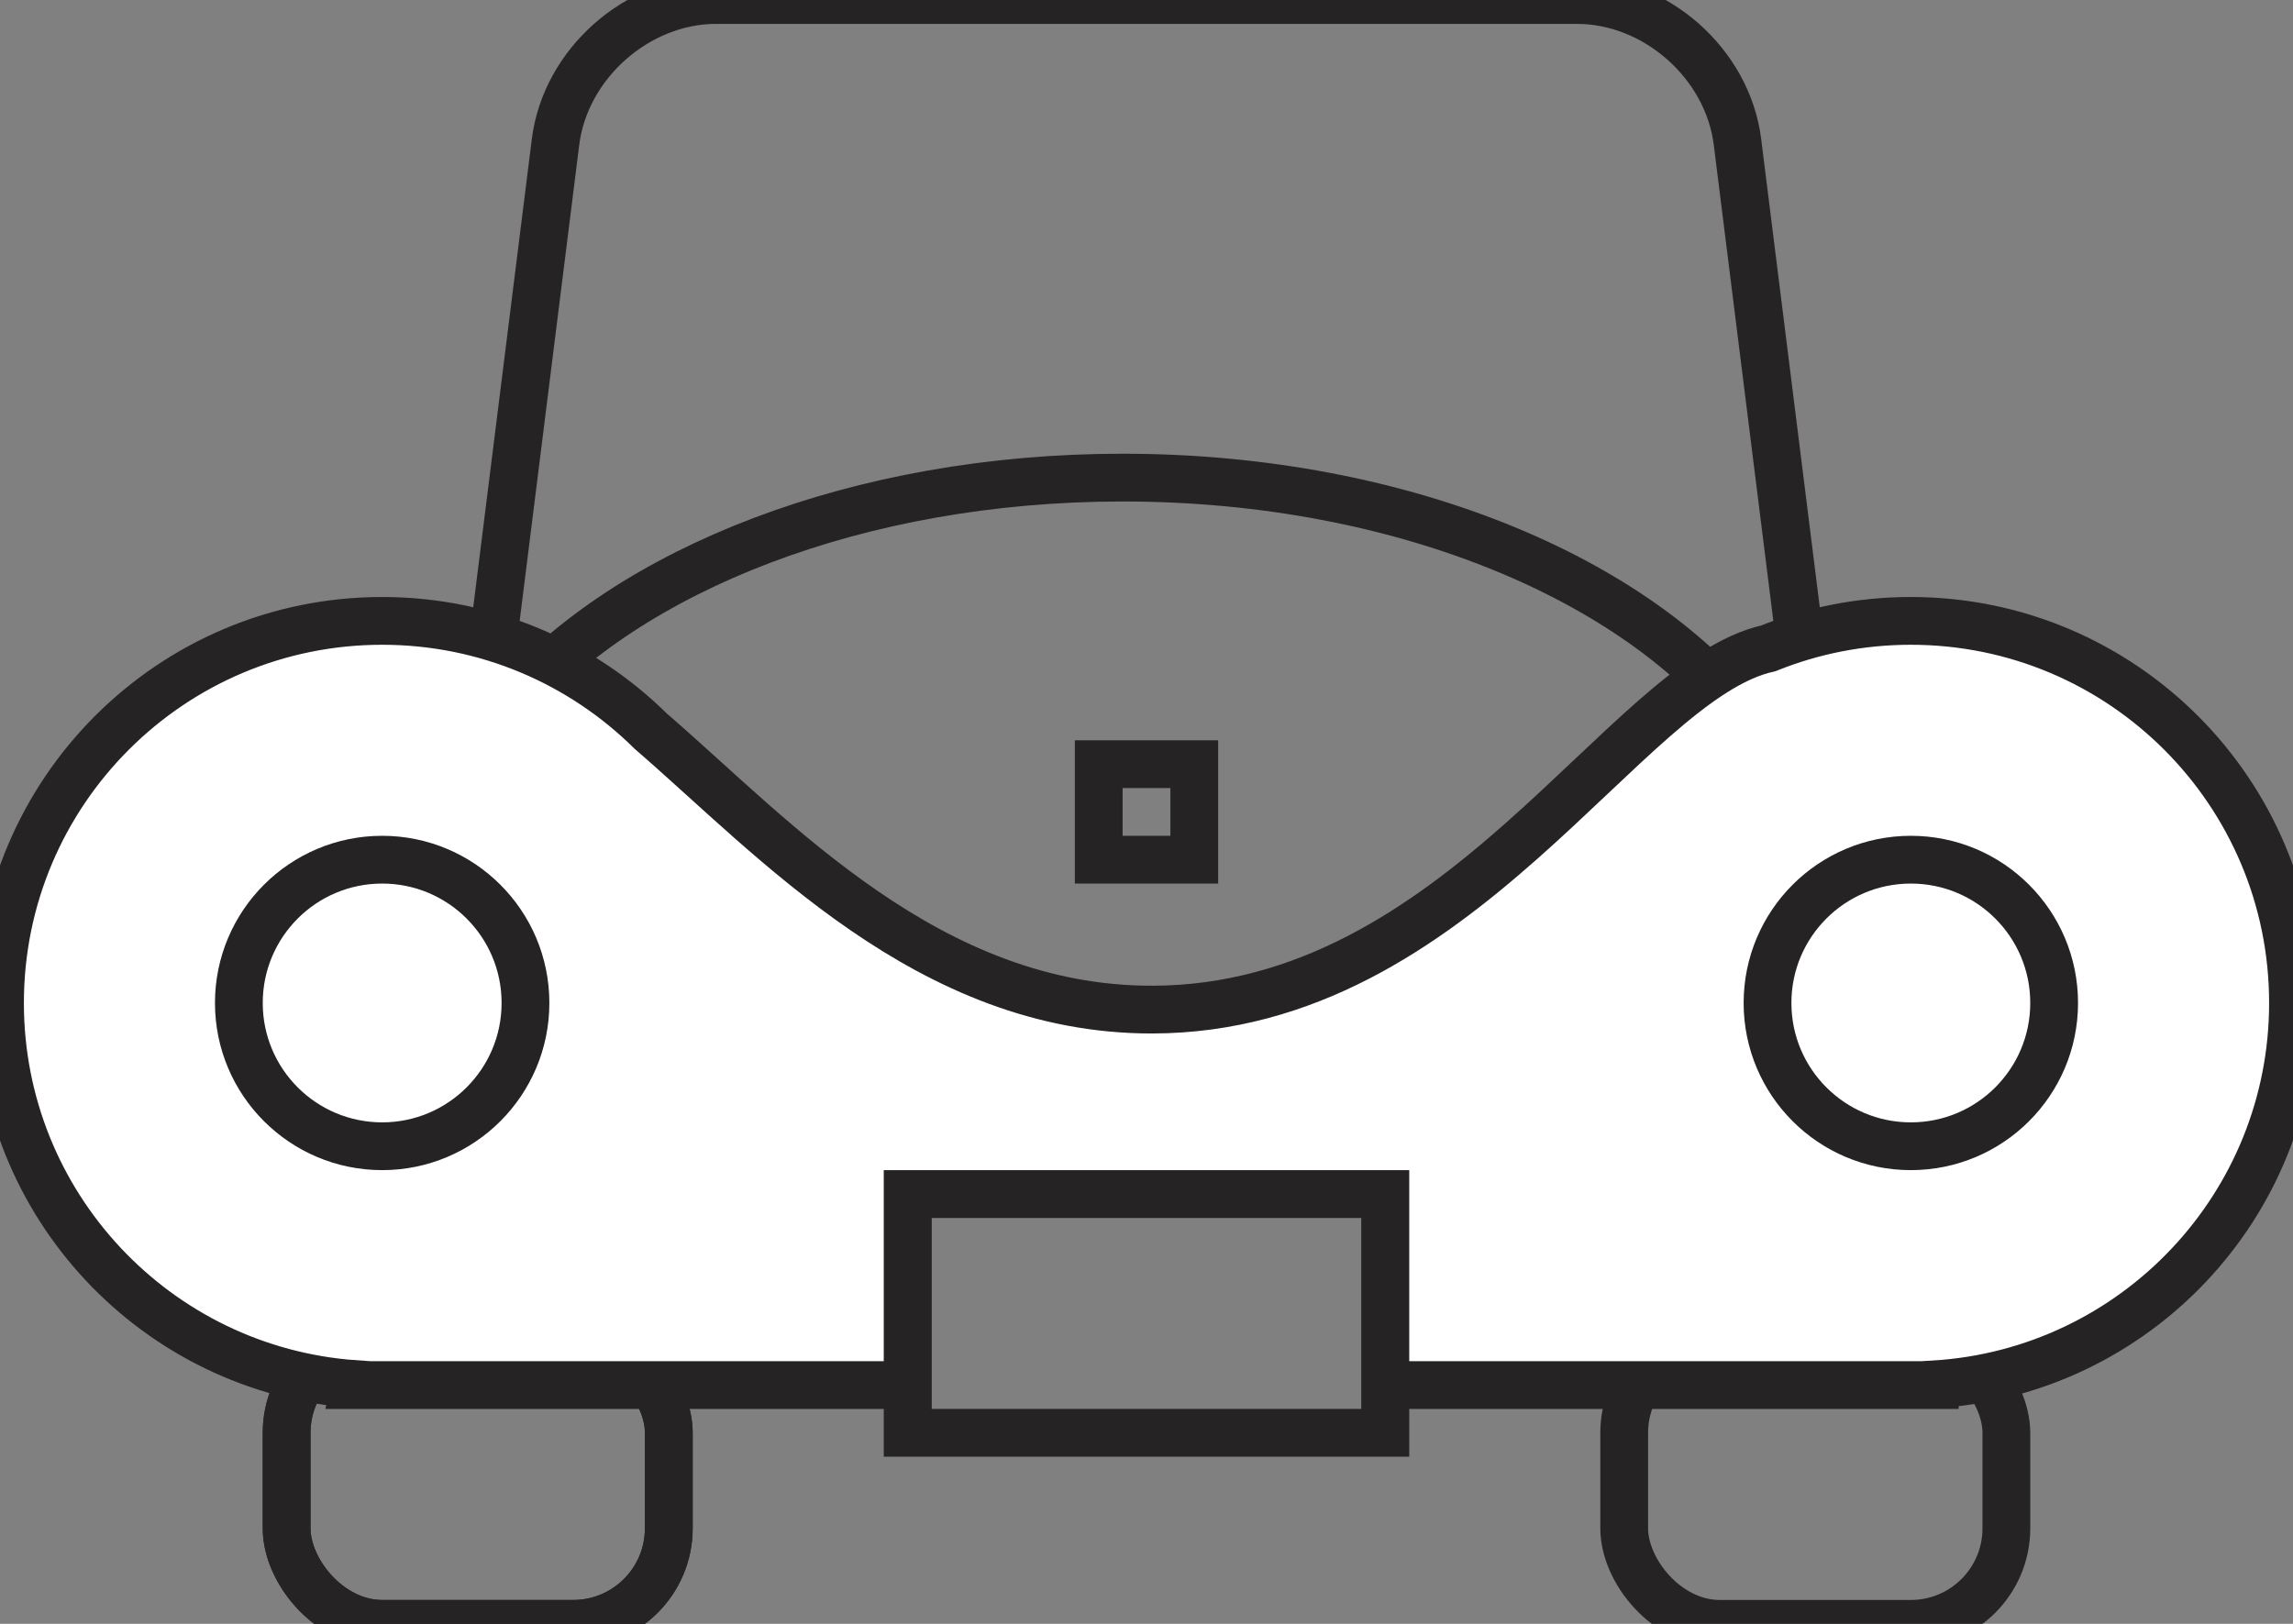 <?xml version="1.0" encoding="UTF-8" standalone="no"?>
<svg width="48px" height="34px" viewBox="0 0 48 34" version="1.1" xmlns="http://www.w3.org/2000/svg" xmlns:xlink="http://www.w3.org/1999/xlink" xmlns:sketch="http://www.bohemiancoding.com/sketch/ns">
    <rect x="0" y="0" width="48" height="34" fill="#808080" stroke="none"/>
    <!-- Generator: Sketch 3.0.2 (7799) - http://www.bohemiancoding.com/sketch -->
    <title>avtoliubitelyam</title>
    <description>Created with Sketch.</description>
    <defs></defs>
    <g id="Welcome" stroke="none" stroke-width="1" fill="none" fill-rule="evenodd" sketch:type="MSPage">
        <g id="Nav" sketch:type="MSArtboardGroup" transform="translate(-18, -1259)" stroke="#252324">
            <g id="avtoliubitelyam" sketch:type="MSLayerGroup" transform="translate(18, 1259)">
                <rect id="Rectangle-100" sketch:type="MSShapeGroup" x="19" y="25" width="10" height="5"></rect>
                <path d="M10.714,14.752 C10.424,14.266 10.291,13.671 10.371,13.028 L11.629,2.972 C11.833,1.337 13.339,0 14.991,0 L33.009,0 C34.658,0 36.166,1.331 36.371,2.972 L37.629,13.028 C37.747,13.975 37.403,14.822 36.77,15.367 C34.521,12.206 29.426,10 23.5,10 C17.967,10 13.158,11.923 10.714,14.752 Z" id="Rectangle-104" sketch:type="MSShapeGroup"></path>
                <rect id="Rectangle-103" sketch:type="MSShapeGroup" x="23" y="16" width="2" height="2"></rect>
                <rect id="Rectangle-105" sketch:type="MSShapeGroup" x="6" y="28" width="8" height="6" rx="2"></rect>
                <rect id="Rectangle-101" sketch:type="MSShapeGroup" x="6" y="28" width="8" height="6" rx="2"></rect>
                <rect id="Rectangle-102" sketch:type="MSShapeGroup" x="34" y="28" width="8" height="6" rx="2"></rect>
                <path d="M29,29 L40.501,29 C40.501,29 40.501,28.995 40.501,28.985 L40.501,28.985 C44.686,28.726 48,25.25 48,21 C48,16.582 44.418,13 40,13 C38.946,13 37.939,13.204 37.017,13.575 C33.992,14.246 30.574,21.127 24.121,21.139 C19.438,21.147 16.216,17.548 13.625,15.312 L13.625,15.312 C12.18,13.882 10.193,13 8,13 C3.582,13 0,16.582 0,21 C0,25.226 3.276,28.686 7.427,28.98 L7.423,29 L19,29 L19,25 L29,25 L29,29 Z" id="Oval-54" fill="#FFFFFF" sketch:type="MSShapeGroup"></path>
                <circle id="Oval-51" sketch:type="MSShapeGroup" cx="8" cy="21" r="3"></circle>
                <circle id="Oval-52" sketch:type="MSShapeGroup" cx="40" cy="21" r="3"></circle>
            </g>
        </g>
    </g>
</svg>